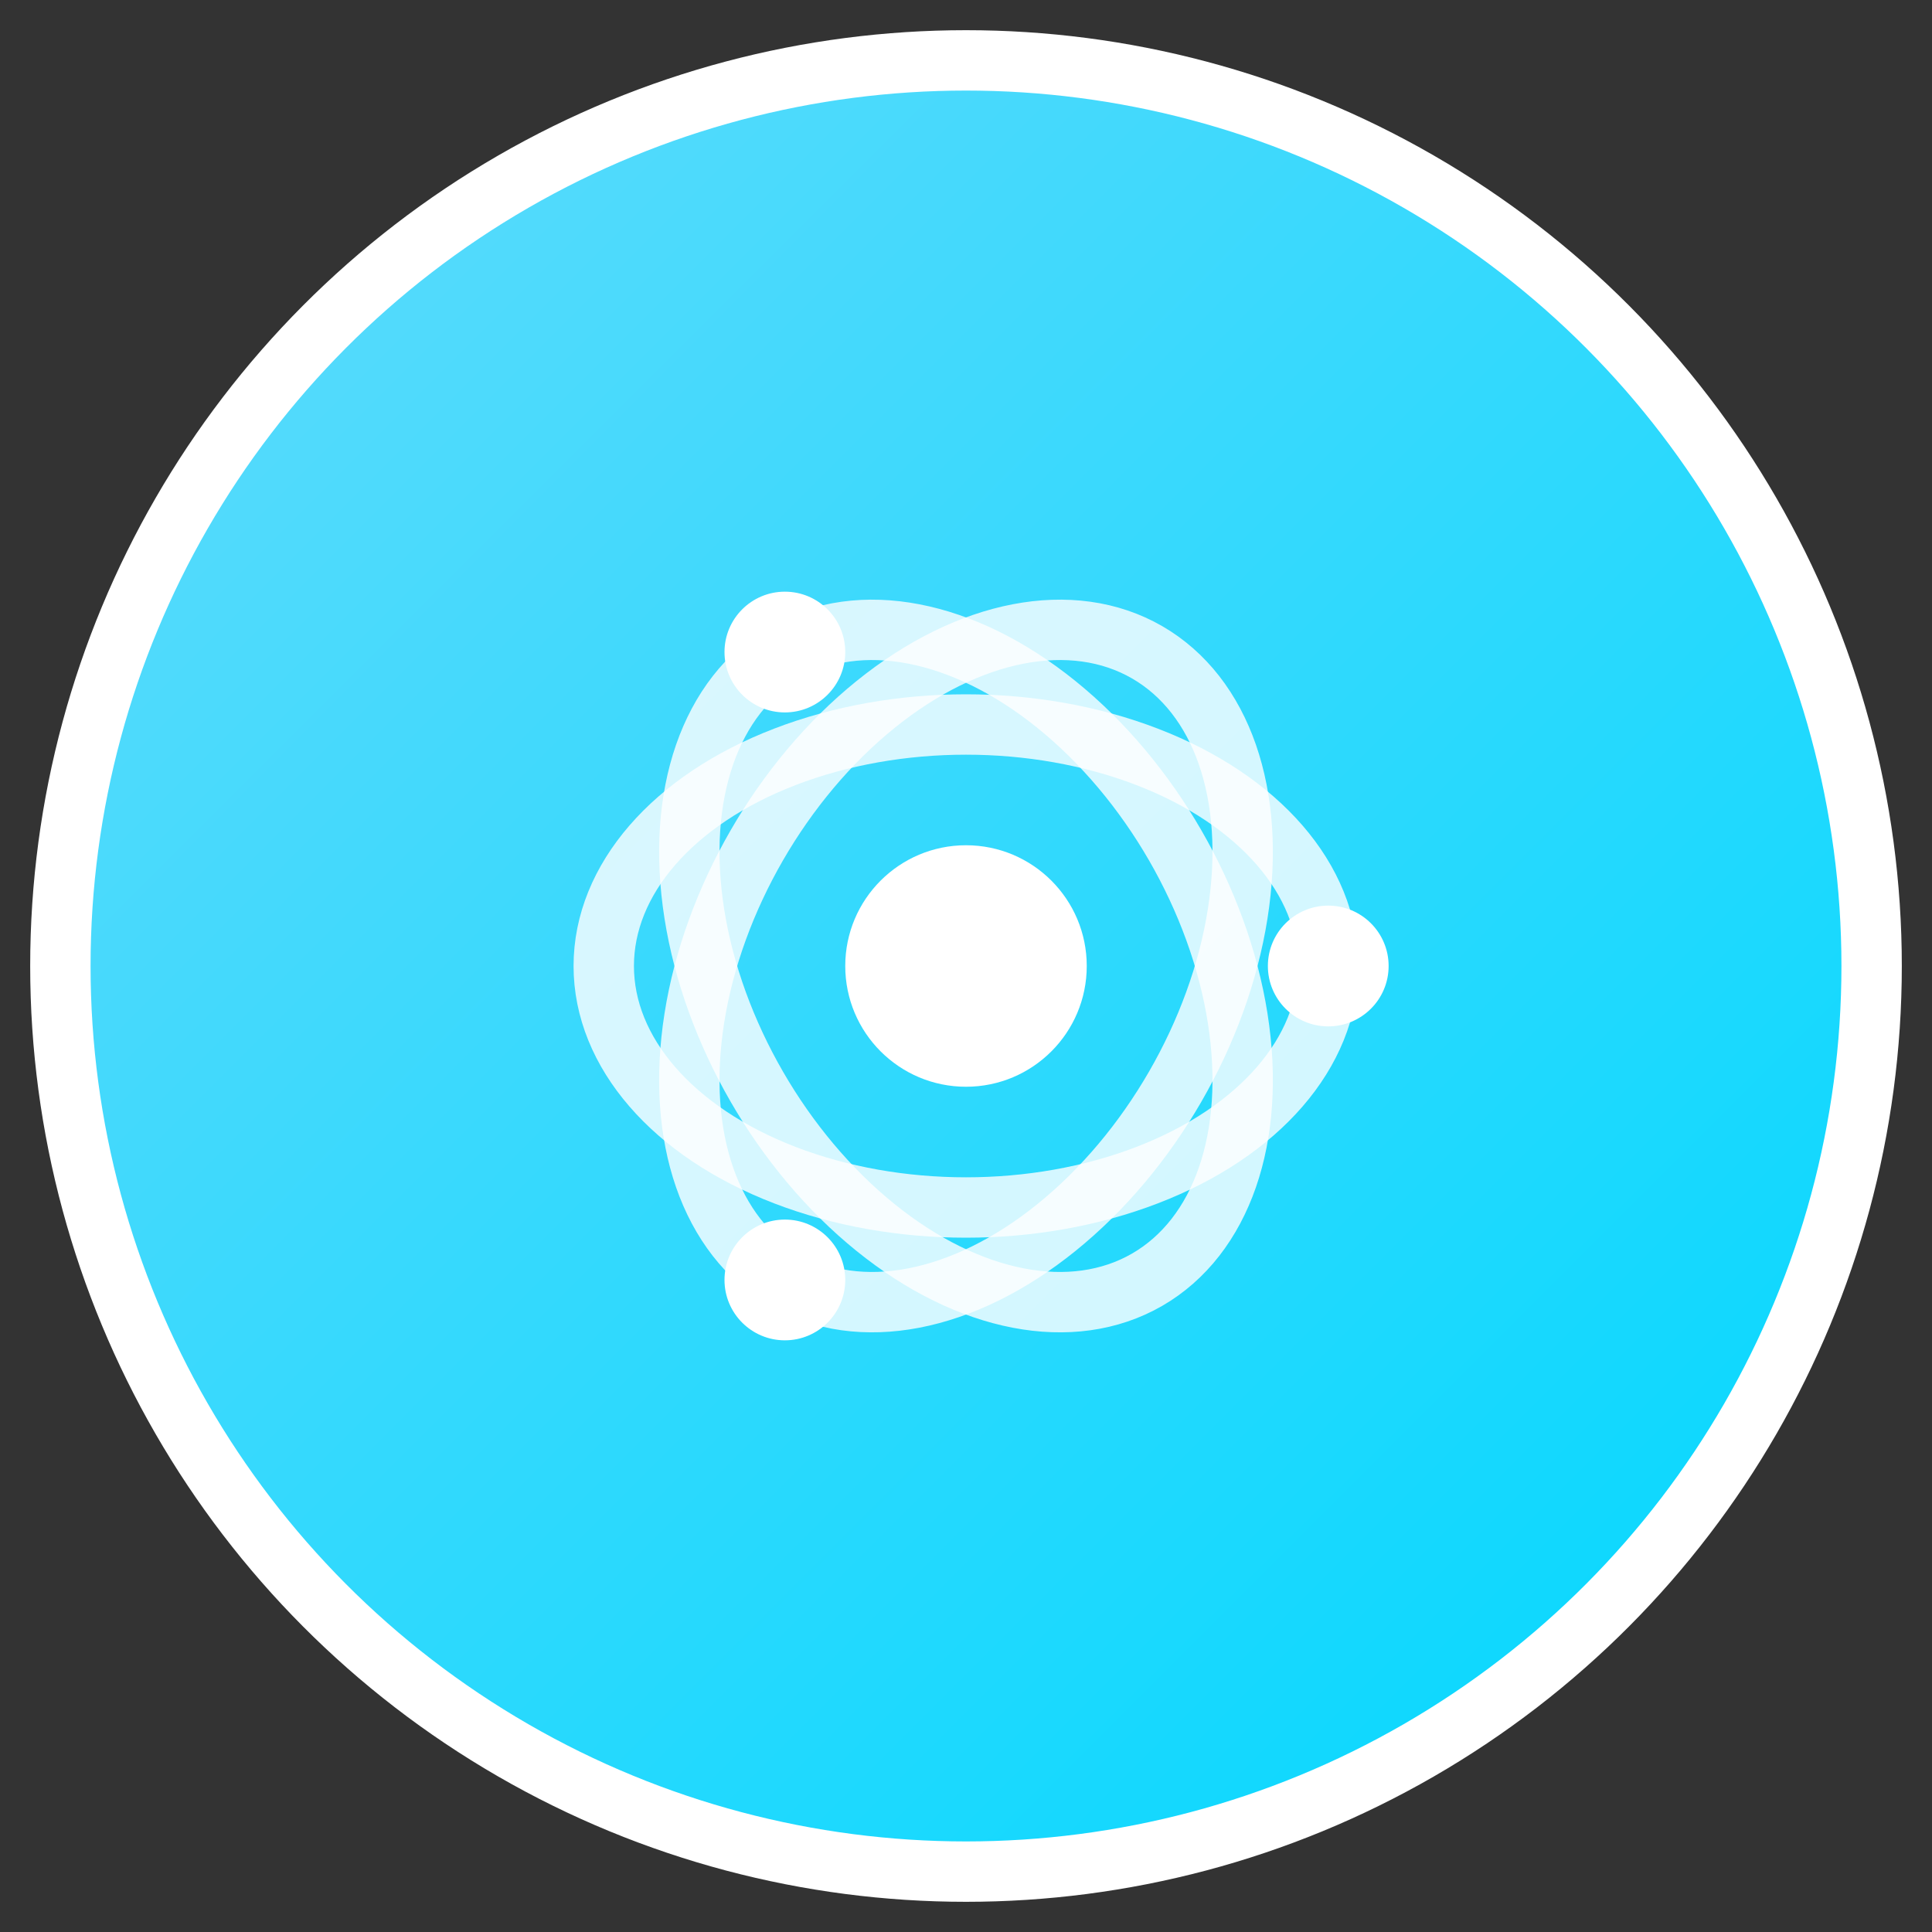 <svg width="64" height="64" viewBox="0 0 64 64" fill="none" xmlns="http://www.w3.org/2000/svg">
  <rect x="0" y="0" width="64" height="64" fill="#333333" stroke="none"/>
  <defs>
    <linearGradient id="react-gradient" x1="0%" y1="0%" x2="100%" y2="100%">
      <stop offset="0%" style="stop-color:#61DAFB;stop-opacity:1" />
      <stop offset="100%" style="stop-color:#00D8FF;stop-opacity:1" />
    </linearGradient>
  </defs>
  
  <!-- Background circle -->
  <circle cx="32" cy="32" r="30" fill="url(#react-gradient)" stroke="white" stroke-width="2"/>
  
  <!-- React atom symbol -->
  <g transform="translate(32, 32)">
    <!-- Central nucleus -->
    <circle cx="0" cy="0" r="4" fill="white"/>
    
    <!-- Electron orbits -->
    <ellipse cx="0" cy="0" rx="12" ry="8" fill="none" stroke="white" stroke-width="2" opacity="0.8"/>
    <ellipse cx="0" cy="0" rx="12" ry="8" fill="none" stroke="white" stroke-width="2" opacity="0.8" transform="rotate(60)"/>
    <ellipse cx="0" cy="0" rx="12" ry="8" fill="none" stroke="white" stroke-width="2" opacity="0.8" transform="rotate(120)"/>
    
    <!-- Electrons -->
    <circle cx="12" cy="0" r="2" fill="white"/>
    <circle cx="-6" cy="10.4" r="2" fill="white"/>
    <circle cx="-6" cy="-10.4" r="2" fill="white"/>
  </g>
</svg>
